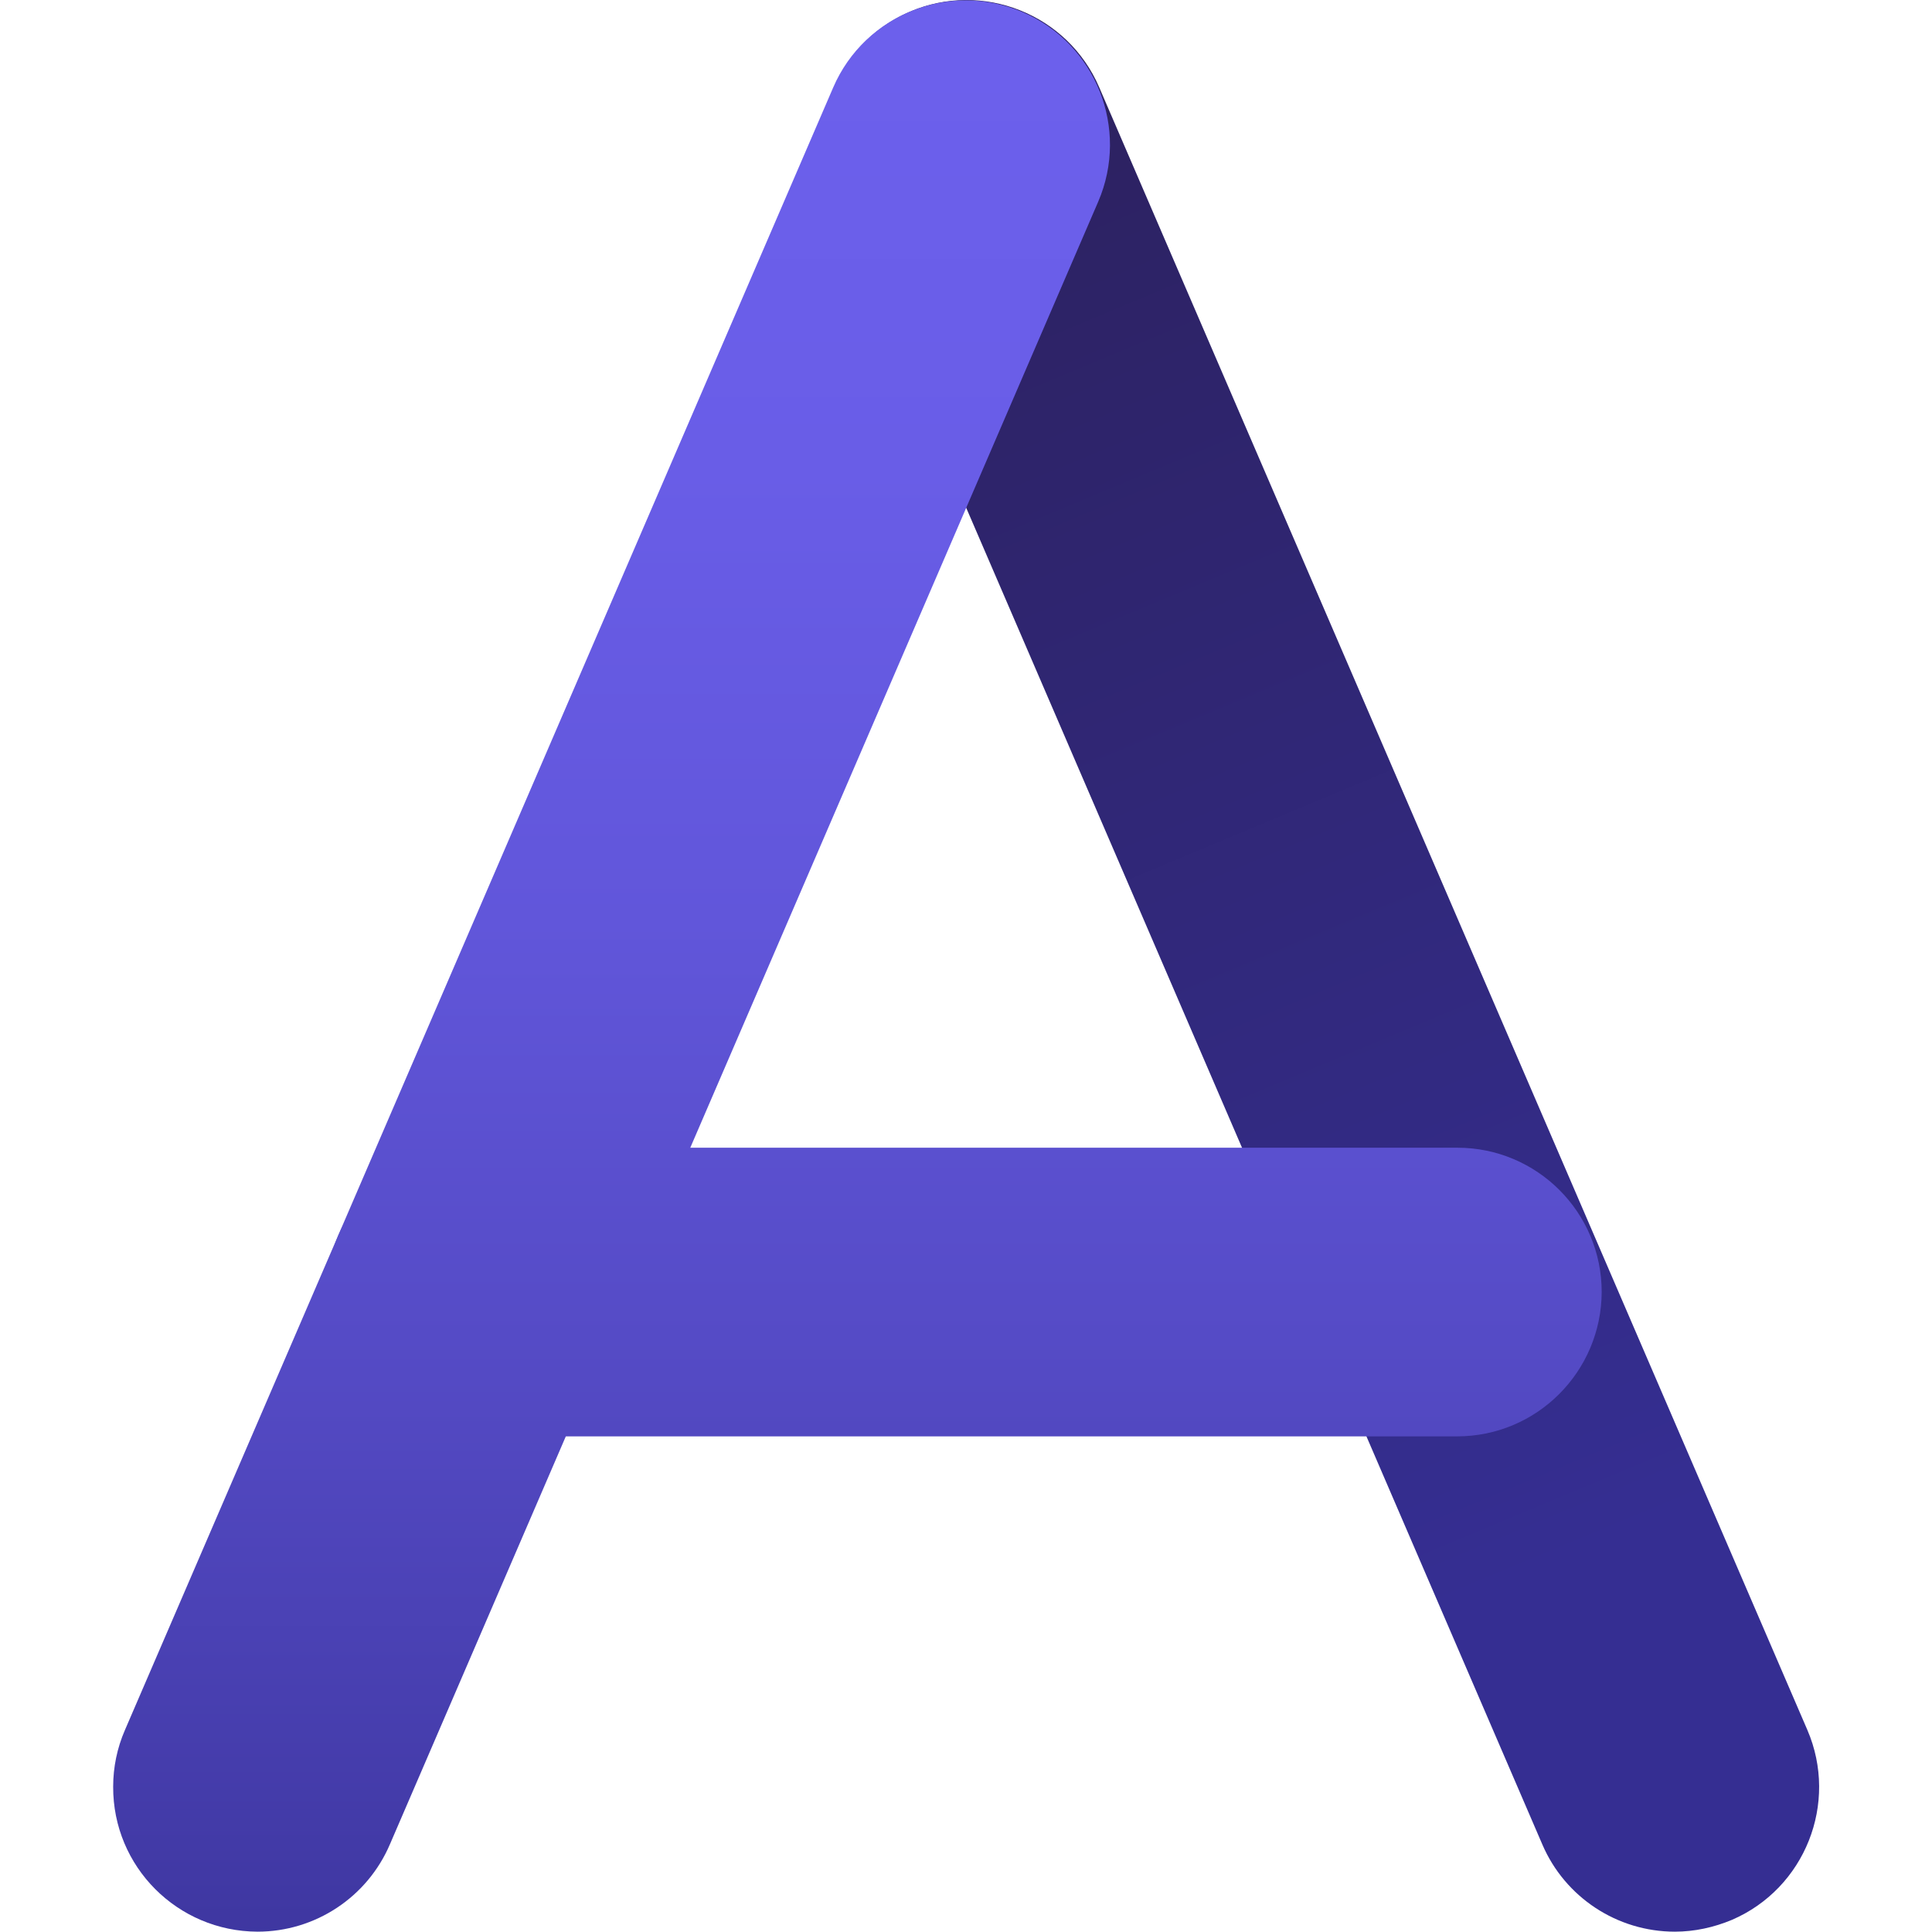 <?xml version="1.0" ?>
<svg xmlns="http://www.w3.org/2000/svg" xmlns:xlink="http://www.w3.org/1999/xlink" viewBox="0 0 589.0 589.0">
	<style>
		.cls7 { fill: url(#j); }
		.cls8 { fill: url(#k); }
		.cls9 { fill: url(#l); }
	</style>
	<linearGradient id="a">
		<stop offset="0" stop-color="#2b205b"/>
		<stop offset=".05" stop-color="#2c215f"/>
		<stop offset=".81" stop-color="#352e92"/>
	</linearGradient>
	<linearGradient id="c">
		<stop offset="0" stop-color="#6c60ec"/>
		<stop offset=".2" stop-color="#695de7"/>
		<stop offset=".42" stop-color="#6156da"/>
		<stop offset=".64" stop-color="#544ac4"/>
		<stop offset=".88" stop-color="#4139a5"/>
		<stop offset="1" stop-color="#352e92"/>
	</linearGradient>
	<linearGradient id="j" gradientTransform="matrix(1 0 0 -1 0 1212)" gradientUnits="userSpaceOnUse" x1="245.622" x2="492.146" xlink:href="#a" y1="1200.809" y2="610.527"/>
	<linearGradient id="k" gradientTransform="matrix(1 0 0 -1 0 1212)" gradientUnits="userSpaceOnUse" x1="151.981" x2="151.981" xlink:href="#c" y1="1196.271" y2="564.728"/>
	<linearGradient id="l" gradientTransform="matrix(1 0 0 -1 0 1212)" gradientUnits="userSpaceOnUse" x1="259.388" x2="259.388" xlink:href="#c" y1="1196.271" y2="564.728"/>
	<path d="M 510.6,588.9 C 493.0,588.9 477.1,578.4 470.2,562.3 L 254.3,61.4 C 244.7,39.1 255.0,13.2 277.3,3.6 C 299.6,-6.0 325.5,4.3 335.1,26.6 L 551.0,527.4 C 560.6,549.7 550.3,575.7 528.0,585.3 C 522.5,587.6 516.6,588.9 510.6,588.9" class="cls7"/>
	<path d="M 78.5,588.9 C 54.1,588.8 34.4,569.1 34.5,544.7 C 34.5,538.8 35.7,532.9 38.1,527.4 L 254.0,26.7 C 263.6,4.4 289.5,-5.9 311.8,3.7 C 334.1,13.3 344.4,39.2 334.8,61.5 L 118.9,562.2 C 112.0,578.4 96.1,588.9 78.5,588.9 L 78.5,588.9" class="cls8"/>
	<path d="M 444.2,437.9 L 143.6,437.9 C 119.3,437.9 99.6,418.2 99.6,393.9 C 99.6,369.6 119.3,349.9 143.6,349.9 L 143.7,349.9 L 444.3,349.9 C 468.6,349.9 488.3,369.6 488.3,393.9 C 488.2,418.1 468.6,437.9 444.2,437.9 L 444.2,437.9" class="cls9"/>
</svg>